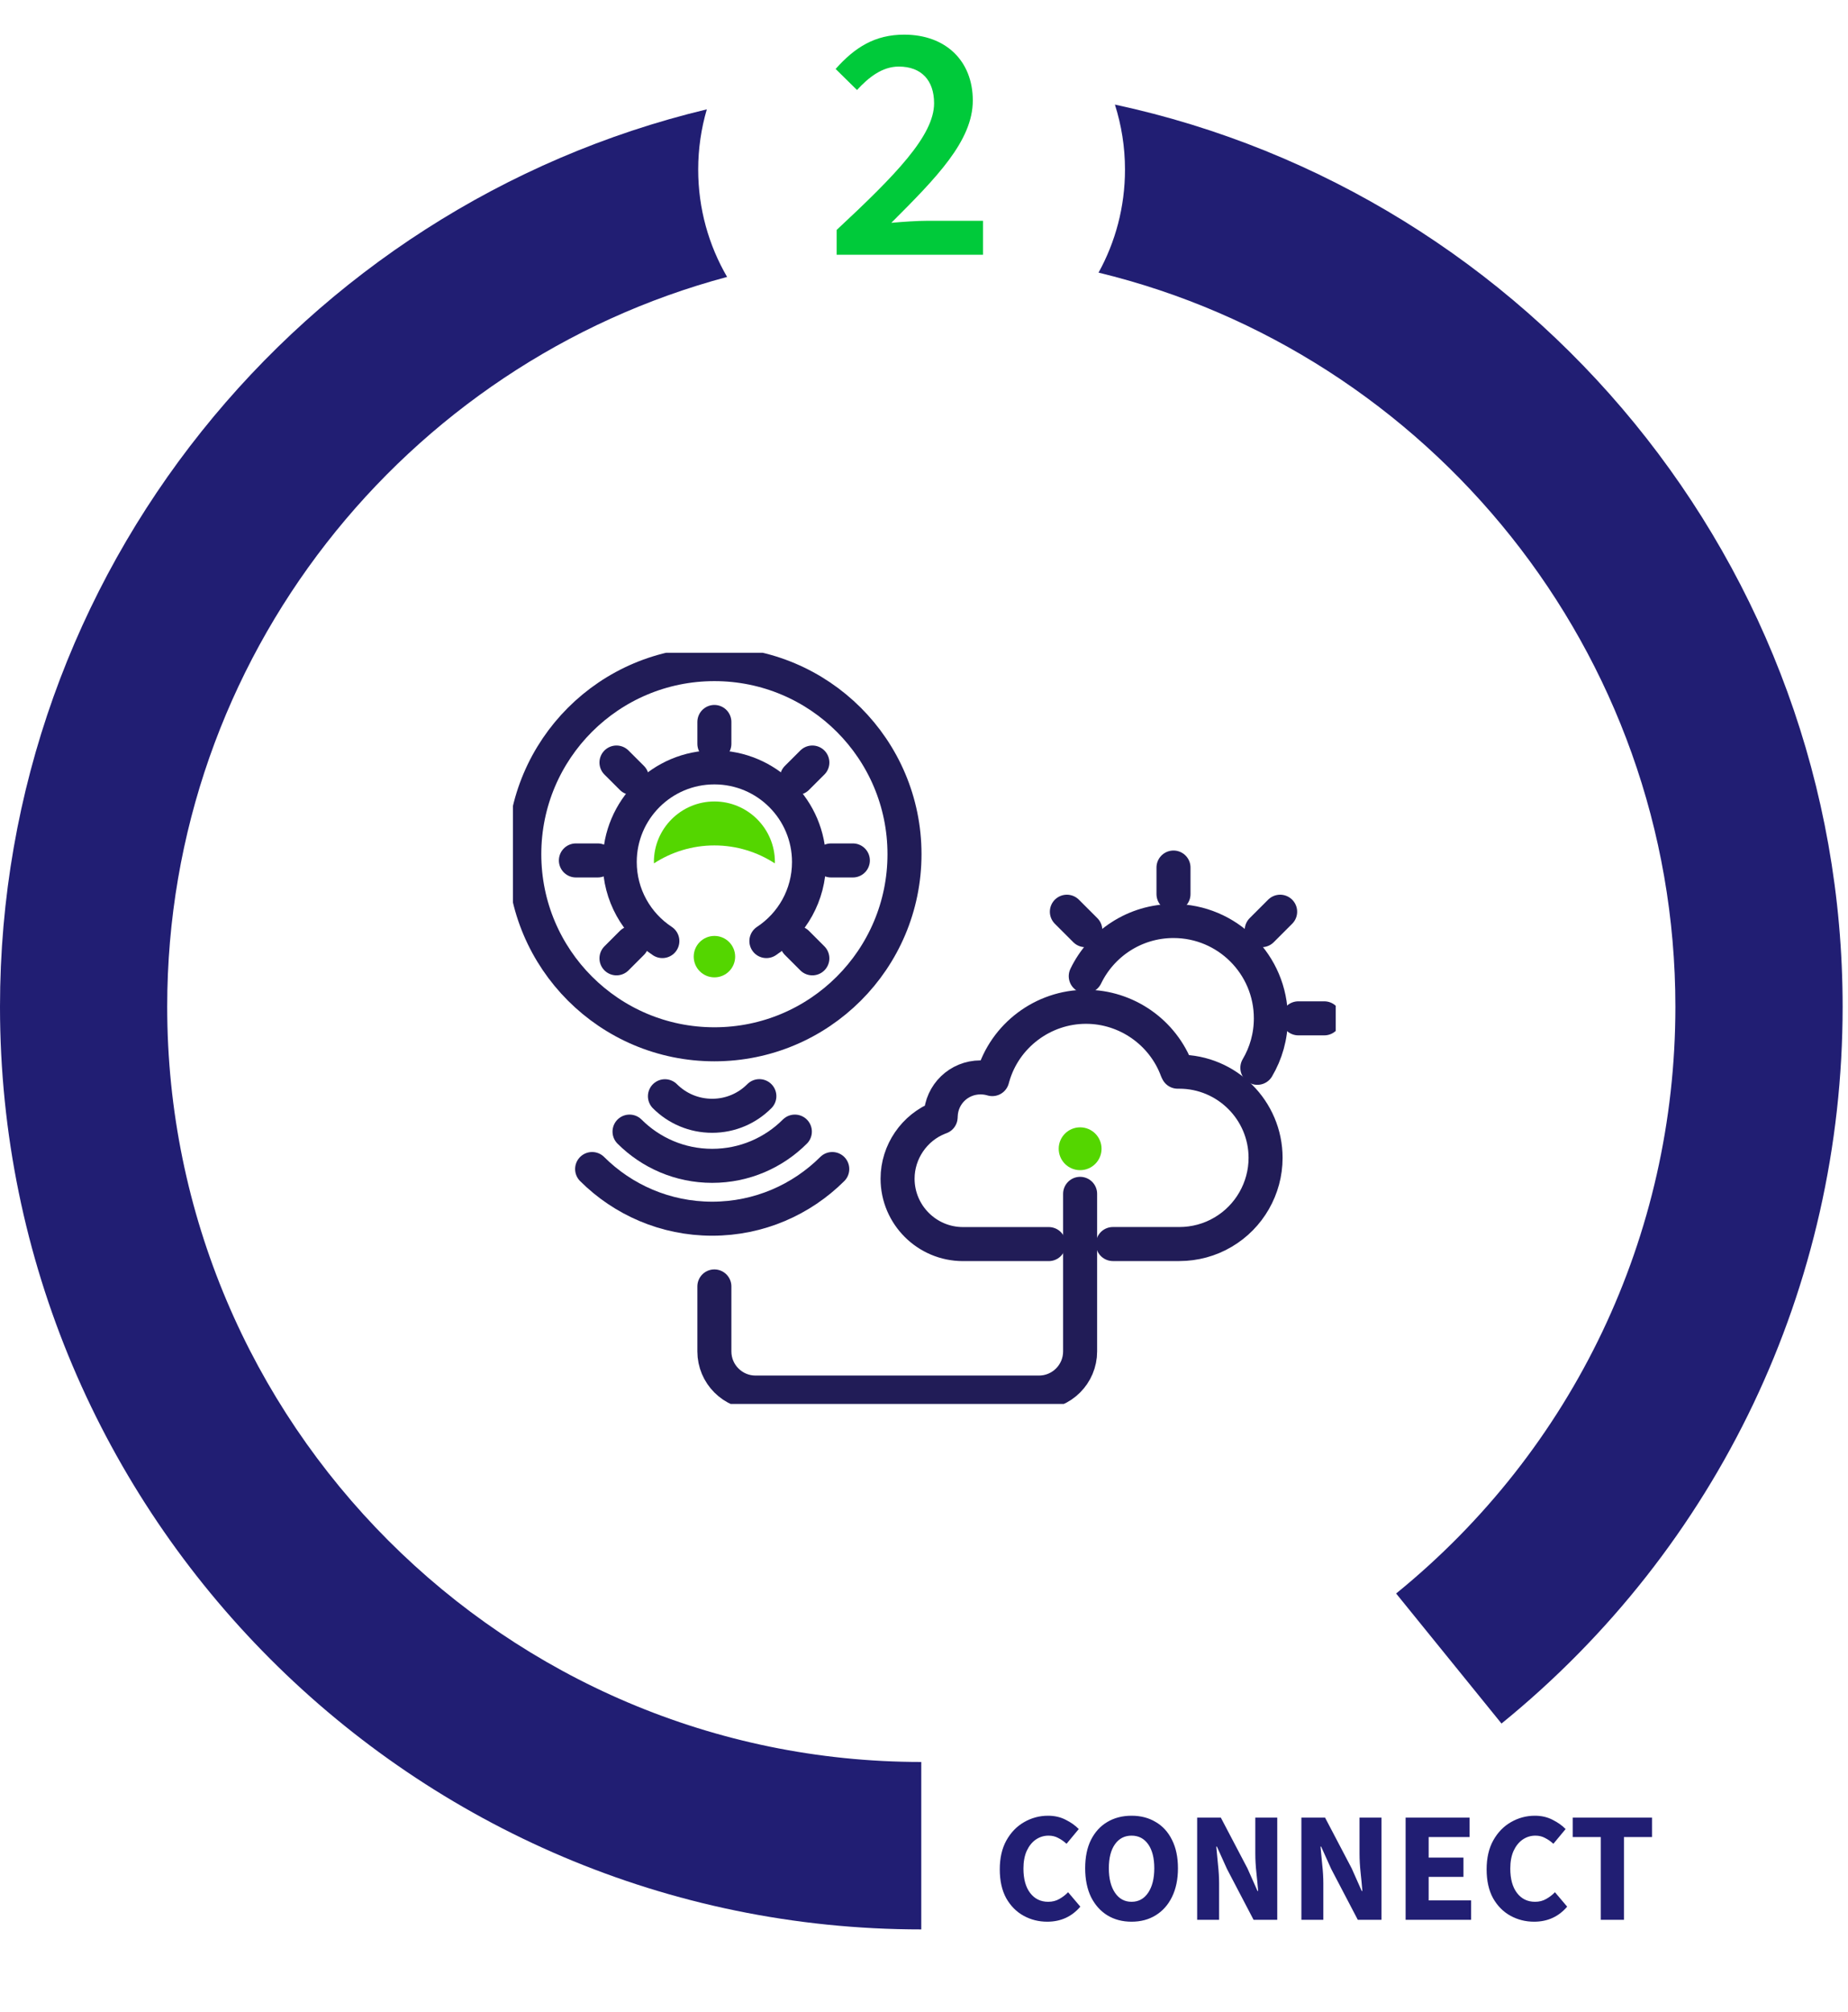 <svg width="283" height="308" viewBox="0 0 283 308" fill="none" xmlns="http://www.w3.org/2000/svg">
<path d="M25.605 154.122C25.605 100.657 62.038 55.565 111.347 42.396C108.537 37.566 106.92 31.953 106.92 25.956C106.92 22.758 107.385 19.668 108.24 16.74C46.237 31.602 0 87.556 0 154.122C0 232.014 63.291 295.375 141.082 295.375V269.74C77.407 269.74 25.605 217.874 25.605 154.122Z" fill="#211E73"/>
<path d="M170.737 16.018C171.734 19.155 172.28 22.495 172.28 25.956C172.28 31.677 170.811 37.06 168.23 41.735C218.854 53.993 256.567 99.726 256.567 154.122C256.567 189.122 240.982 221.868 213.8 243.949L229.938 263.857C263.136 236.885 282.178 196.887 282.178 154.122C282.178 86.416 234.351 29.686 170.744 16.012L170.737 16.018Z" fill="#211E73"/>
<g clip-path="url(#clip0_1093_10404)">
<path d="M165.407 182.766V206.887C165.407 210.366 162.582 213.19 159.101 213.19H115.704C112.223 213.19 109.398 210.366 109.398 206.887V196.94" stroke="#211C57" stroke-width="5.21" stroke-miterlimit="10" stroke-linecap="round"/>
<path d="M116.287 167.811C114.446 169.667 111.889 170.815 109.064 170.815C106.239 170.815 103.682 169.68 101.828 167.824" stroke="#211C57" stroke-width="5.21" stroke-linecap="round" stroke-linejoin="round"/>
<path d="M121.723 173.238C118.49 176.47 114.011 178.479 109.064 178.479C104.118 178.479 99.639 176.47 96.406 173.238" stroke="#211C57" stroke-width="5.21" stroke-linecap="round" stroke-linejoin="round"/>
<path d="M127.452 178.967C122.746 183.654 116.24 186.571 109.064 186.571C101.888 186.571 95.382 183.66 90.676 178.967" stroke="#211C57" stroke-width="5.21" stroke-linecap="round" stroke-linejoin="round"/>
<path d="M101.433 144.068C97.504 141.478 94.906 137.025 94.906 131.964C94.906 123.966 101.393 117.477 109.399 117.477C117.405 117.477 123.891 123.966 123.891 131.964C123.891 137.025 121.3 141.478 117.364 144.068" stroke="#211C57" stroke-width="5.21" stroke-linecap="round" stroke-linejoin="round"/>
<path d="M112.58 146.453C112.58 148.208 111.161 149.624 109.407 149.624C107.653 149.624 106.234 148.202 106.234 146.453C106.234 144.703 107.653 143.281 109.407 143.281C111.161 143.281 112.58 144.703 112.58 146.453Z" fill="#54D600"/>
<path d="M109.398 110.527V113.866" stroke="#211C57" stroke-width="5.21" stroke-linecap="round" stroke-linejoin="round"/>
<path d="M94.406 116.736L96.769 119.093" stroke="#211C57" stroke-width="5.21" stroke-linecap="round" stroke-linejoin="round"/>
<path d="M88.191 131.725H91.538" stroke="#211C57" stroke-width="5.21" stroke-linecap="round" stroke-linejoin="round"/>
<path d="M94.406 146.713L96.769 144.35" stroke="#211C57" stroke-width="5.21" stroke-linecap="round" stroke-linejoin="round"/>
<path d="M124.402 146.713L122.039 144.35" stroke="#211C57" stroke-width="5.21" stroke-linecap="round" stroke-linejoin="round"/>
<path d="M130.606 131.725H127.266" stroke="#211C57" stroke-width="5.21" stroke-linecap="round" stroke-linejoin="round"/>
<path d="M124.402 116.736L122.039 119.093" stroke="#211C57" stroke-width="5.21" stroke-linecap="round" stroke-linejoin="round"/>
<path d="M109.401 159.872C125.479 159.872 138.513 146.843 138.513 130.77C138.513 114.697 125.479 101.668 109.401 101.668C93.323 101.668 80.289 114.697 80.289 130.77C80.289 146.843 93.323 159.872 109.401 159.872Z" stroke="#211C57" stroke-width="5.21" stroke-linecap="round" stroke-linejoin="round"/>
<path d="M170.427 190.45H180.596C182.965 190.45 185.281 189.823 187.289 188.634C191.313 186.277 193.809 181.924 193.809 177.258C193.809 169.98 187.885 164.065 180.596 164.065H180.348L180.234 163.838C178.092 158.03 172.496 154.131 166.311 154.131C159.724 154.131 153.86 158.544 152.053 164.866L151.959 165.2L151.631 165.113C151.176 165 150.68 164.94 150.145 164.94C146.851 164.94 144.181 167.517 144.06 170.802L144.047 171.035L143.832 171.115C140.017 172.598 137.453 176.343 137.453 180.442C137.453 185.964 141.945 190.457 147.467 190.457H160.607" stroke="#211C57" stroke-width="5.21" stroke-linecap="round" stroke-linejoin="round"/>
<path d="M166.27 149.444C168.679 144.45 173.787 140.998 179.711 140.998C187.945 140.998 194.618 147.668 194.618 155.9C194.618 158.664 193.862 161.254 192.55 163.471" stroke="#211C57" stroke-width="5.21" stroke-linecap="round" stroke-linejoin="round"/>
<path d="M179.707 136.878V132.812" stroke="#211C57" stroke-width="5.21" stroke-linecap="round" stroke-linejoin="round"/>
<path d="M166.204 142.4L163.379 139.576" stroke="#211C57" stroke-width="5.21" stroke-linecap="round" stroke-linejoin="round"/>
<path d="M198.824 155.898H202.8" stroke="#211C57" stroke-width="5.21" stroke-linecap="round" stroke-linejoin="round"/>
<path d="M193.215 142.4L196.04 139.576" stroke="#211C57" stroke-width="5.21" stroke-linecap="round" stroke-linejoin="round"/>
<path d="M168.689 175.862C168.689 177.671 167.223 179.14 165.409 179.14C163.595 179.14 162.129 177.671 162.129 175.862C162.129 174.053 163.595 172.584 165.409 172.584C167.223 172.584 168.689 174.053 168.689 175.862Z" fill="#54D600"/>
<path d="M109.401 122.697C104.294 122.697 100.137 126.85 100.137 131.957C100.137 132.031 100.15 132.098 100.15 132.171C102.814 130.442 105.987 129.427 109.401 129.427C112.815 129.427 115.988 130.442 118.652 132.171C118.652 132.098 118.666 132.031 118.666 131.957C118.666 126.85 114.509 122.697 109.401 122.697Z" fill="#54D600"/>
</g>
<path d="M160.376 294.194C159.064 294.194 157.856 293.89 156.752 293.282C155.648 292.674 154.76 291.778 154.088 290.594C153.432 289.394 153.104 287.922 153.104 286.178C153.104 284.45 153.44 282.978 154.112 281.762C154.8 280.53 155.704 279.594 156.824 278.954C157.96 278.298 159.184 277.97 160.496 277.97C161.504 277.97 162.408 278.178 163.208 278.594C164.008 278.994 164.672 279.466 165.2 280.01L163.328 282.266C162.928 281.898 162.504 281.602 162.056 281.378C161.624 281.138 161.128 281.018 160.568 281.018C159.864 281.018 159.216 281.218 158.624 281.618C158.048 282.018 157.584 282.594 157.232 283.346C156.896 284.098 156.728 285.002 156.728 286.058C156.728 287.658 157.072 288.906 157.76 289.802C158.448 290.698 159.368 291.146 160.52 291.146C161.16 291.146 161.728 291.002 162.224 290.714C162.736 290.426 163.184 290.082 163.568 289.682L165.44 291.89C164.128 293.426 162.44 294.194 160.376 294.194ZM173.286 294.194C171.878 294.194 170.638 293.866 169.566 293.21C168.51 292.554 167.678 291.618 167.07 290.402C166.478 289.17 166.182 287.706 166.182 286.01C166.182 284.298 166.478 282.85 167.07 281.666C167.678 280.466 168.51 279.554 169.566 278.93C170.638 278.29 171.878 277.97 173.286 277.97C174.694 277.97 175.926 278.29 176.982 278.93C178.054 279.554 178.886 280.466 179.478 281.666C180.086 282.866 180.39 284.314 180.39 286.01C180.39 287.706 180.086 289.17 179.478 290.402C178.886 291.618 178.054 292.554 176.982 293.21C175.926 293.866 174.694 294.194 173.286 294.194ZM173.286 291.146C174.358 291.146 175.206 290.682 175.83 289.754C176.454 288.826 176.766 287.578 176.766 286.01C176.766 284.442 176.454 283.218 175.83 282.338C175.206 281.458 174.358 281.018 173.286 281.018C172.214 281.018 171.366 281.458 170.742 282.338C170.118 283.218 169.806 284.442 169.806 286.01C169.806 287.578 170.118 288.826 170.742 289.754C171.366 290.682 172.214 291.146 173.286 291.146ZM183.332 293.906V278.258H186.956L191.036 286.034L192.572 289.49H192.668C192.604 288.658 192.516 287.73 192.404 286.706C192.292 285.682 192.236 284.706 192.236 283.778V278.258H195.596V293.906H191.972L187.892 286.106L186.356 282.698H186.26C186.34 283.562 186.428 284.49 186.524 285.482C186.636 286.474 186.692 287.434 186.692 288.362V293.906H183.332ZM199.293 293.906V278.258H202.917L206.997 286.034L208.533 289.49H208.629C208.565 288.658 208.477 287.73 208.365 286.706C208.253 285.682 208.197 284.706 208.197 283.778V278.258H211.557V293.906H207.933L203.853 286.106L202.317 282.698H202.221C202.301 283.562 202.389 284.49 202.485 285.482C202.597 286.474 202.653 287.434 202.653 288.362V293.906H199.293ZM215.254 293.906V278.258H225.046V281.234H218.782V284.378H224.11V287.33H218.782V290.93H225.286V293.906H215.254ZM234.931 294.194C233.619 294.194 232.411 293.89 231.307 293.282C230.203 292.674 229.315 291.778 228.643 290.594C227.987 289.394 227.659 287.922 227.659 286.178C227.659 284.45 227.995 282.978 228.667 281.762C229.355 280.53 230.259 279.594 231.379 278.954C232.515 278.298 233.739 277.97 235.051 277.97C236.059 277.97 236.963 278.178 237.763 278.594C238.563 278.994 239.227 279.466 239.755 280.01L237.883 282.266C237.483 281.898 237.059 281.602 236.611 281.378C236.179 281.138 235.683 281.018 235.123 281.018C234.419 281.018 233.771 281.218 233.179 281.618C232.603 282.018 232.139 282.594 231.787 283.346C231.451 284.098 231.283 285.002 231.283 286.058C231.283 287.658 231.627 288.906 232.315 289.802C233.003 290.698 233.923 291.146 235.075 291.146C235.715 291.146 236.283 291.002 236.779 290.714C237.291 290.426 237.739 290.082 238.123 289.682L239.995 291.89C238.683 293.426 236.995 294.194 234.931 294.194ZM245.138 293.906V281.234H240.842V278.258H252.986V281.234H248.69V293.906H245.138Z" fill="#211E73"/>
<path d="M128.121 39V35.204C137.169 26.78 143.045 20.748 143.045 15.808C143.045 12.324 141.121 10.192 137.637 10.192C135.089 10.192 133.009 11.856 131.241 13.78L127.965 10.556C130.929 7.228 133.997 5.304 138.469 5.304C144.813 5.304 148.973 9.308 148.973 15.392C148.973 21.58 143.357 27.248 136.493 34.112C138.261 33.956 140.445 33.8 142.057 33.8H150.533V39H128.121Z" fill="#00CA3A"/>
<defs>
<clipPath id="clip0_1093_10404">
<rect width="126" height="115" fill="white" transform="translate(78.547 99.932)"/>
</clipPath>
</defs>
</svg>

